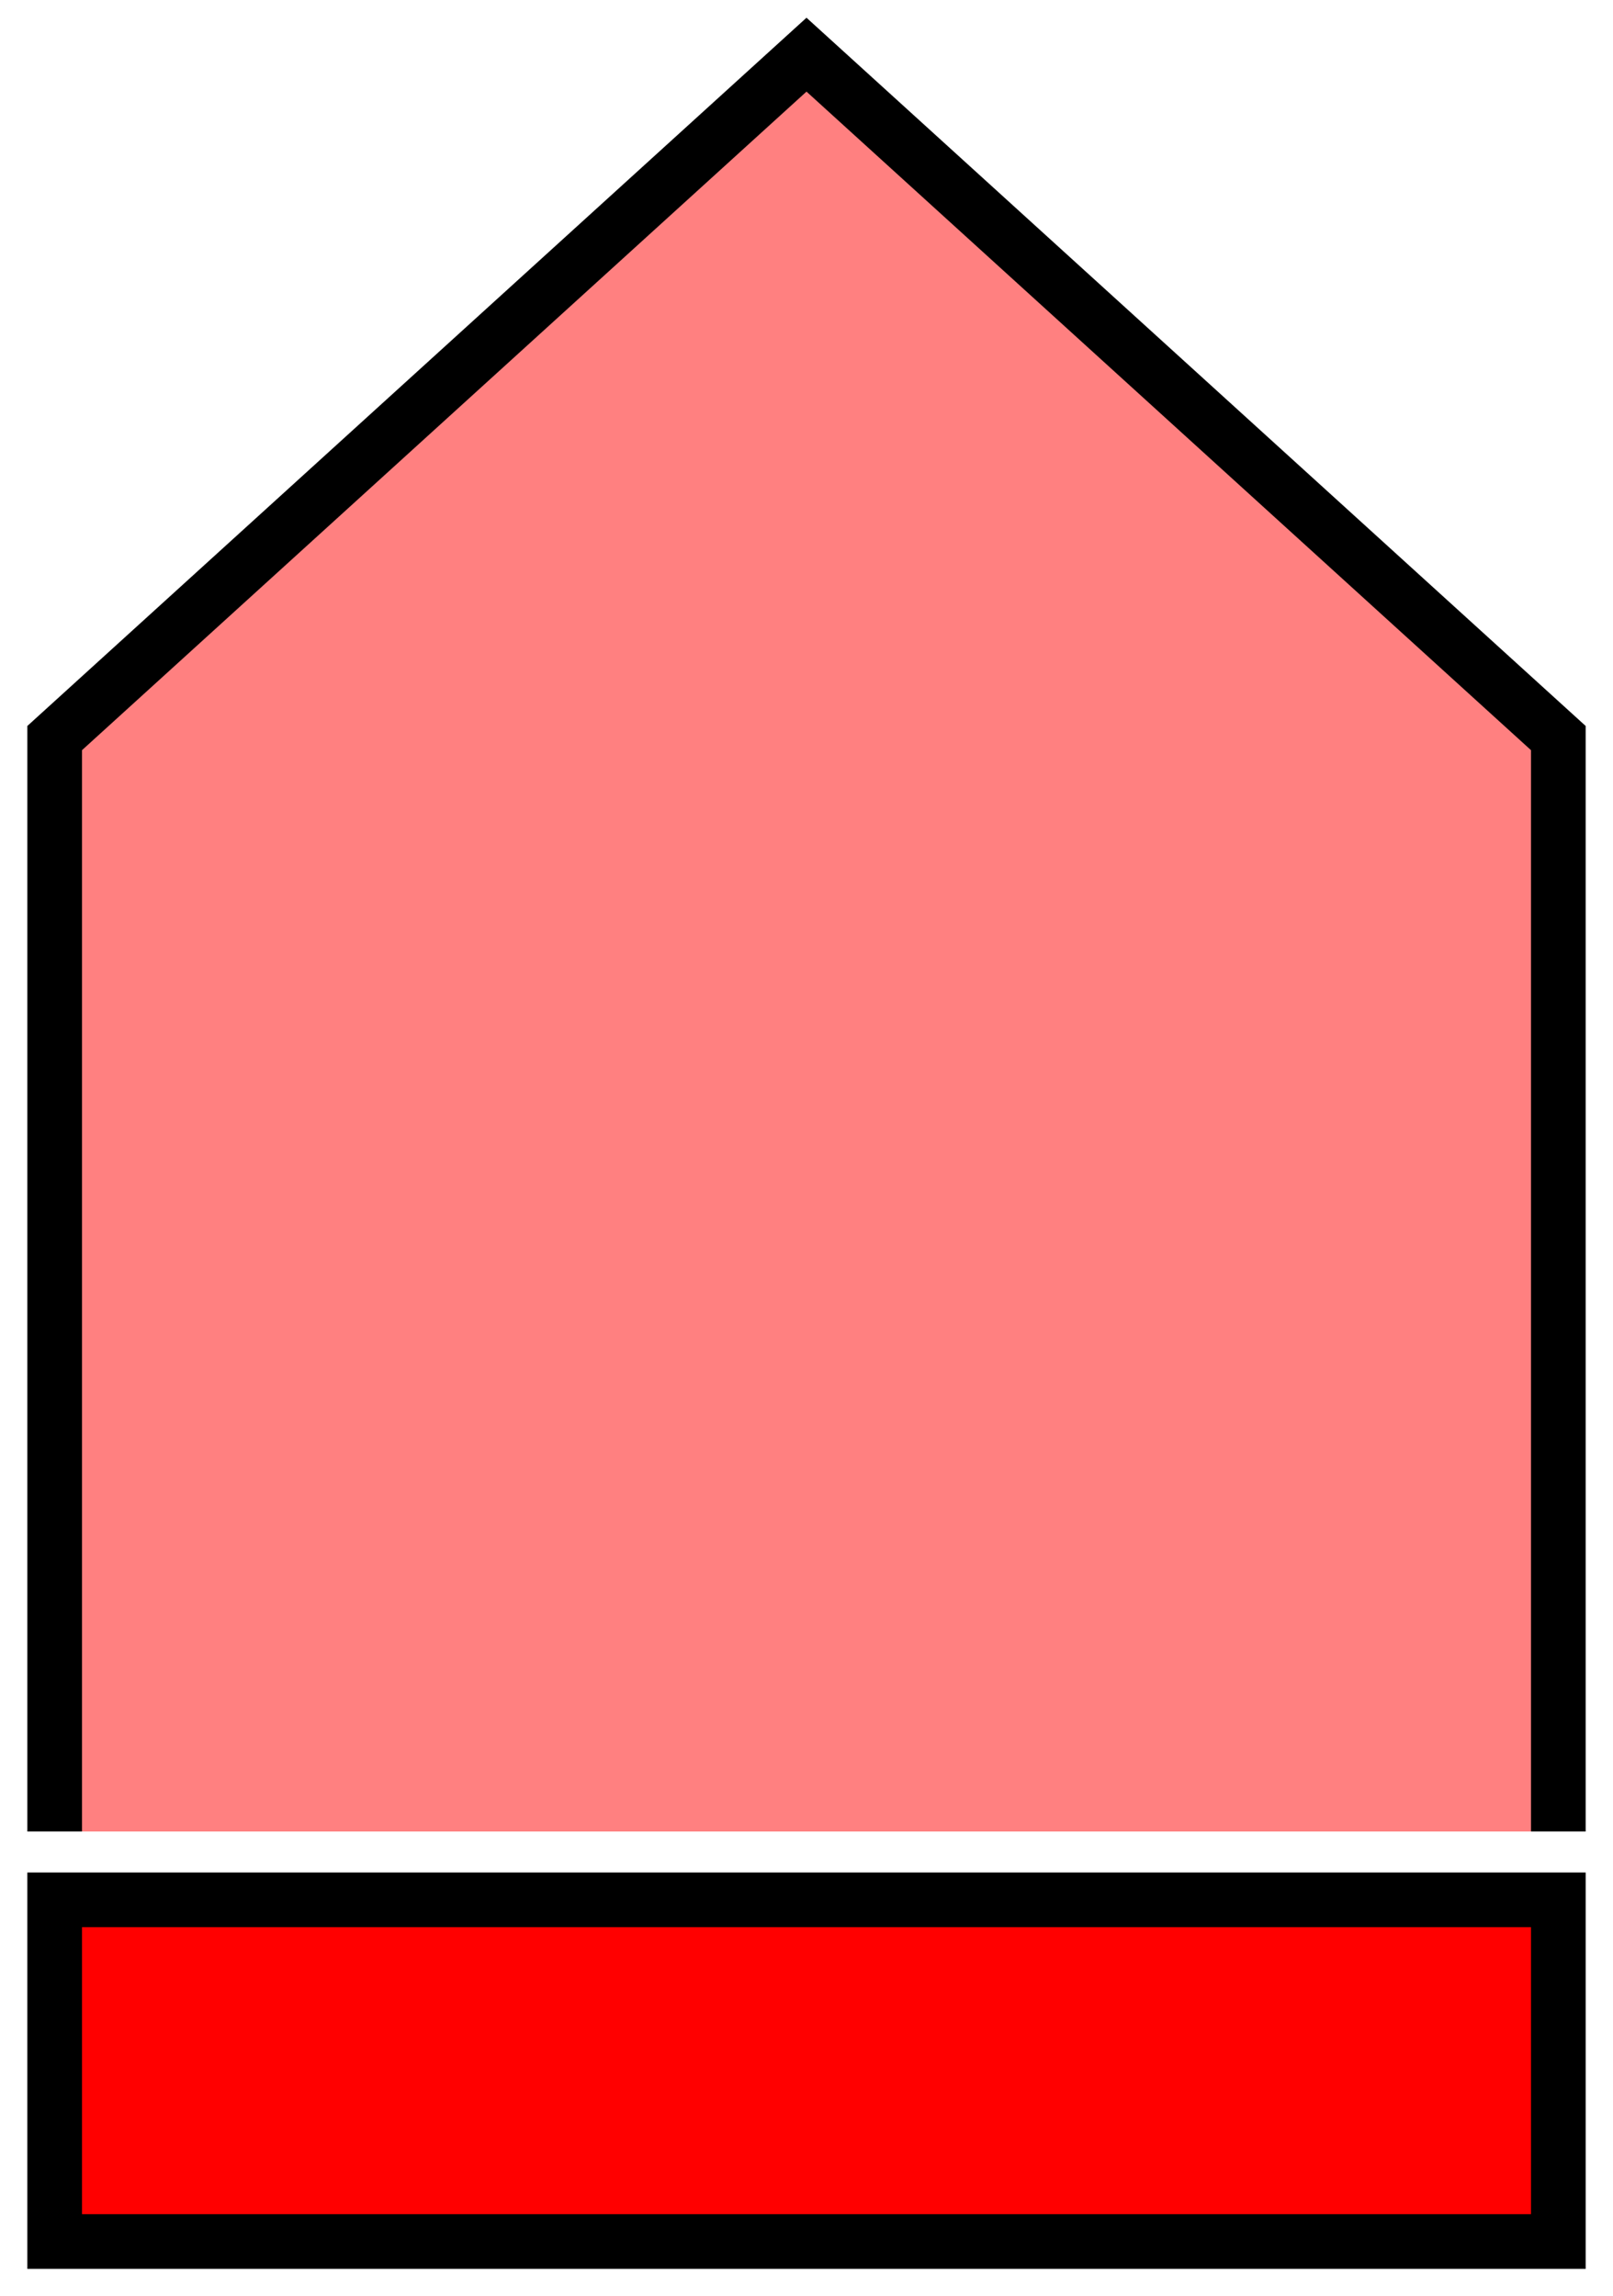 <svg xmlns="http://www.w3.org/2000/svg" version="1.2" baseProfile="tiny" width="118" height="168" viewBox="41 16 118 168"><path d="M 45,150 L45,70 100,20 155,70 155,150" stroke-width="4" stroke="black" fill="rgb(255,128,128)" fill-opacity="1" ></path><path d="M45,155 l110,0 0,25 -110,0 z" stroke-width="4" stroke="black" fill="rgb(255,0,0)" ></path></svg>
